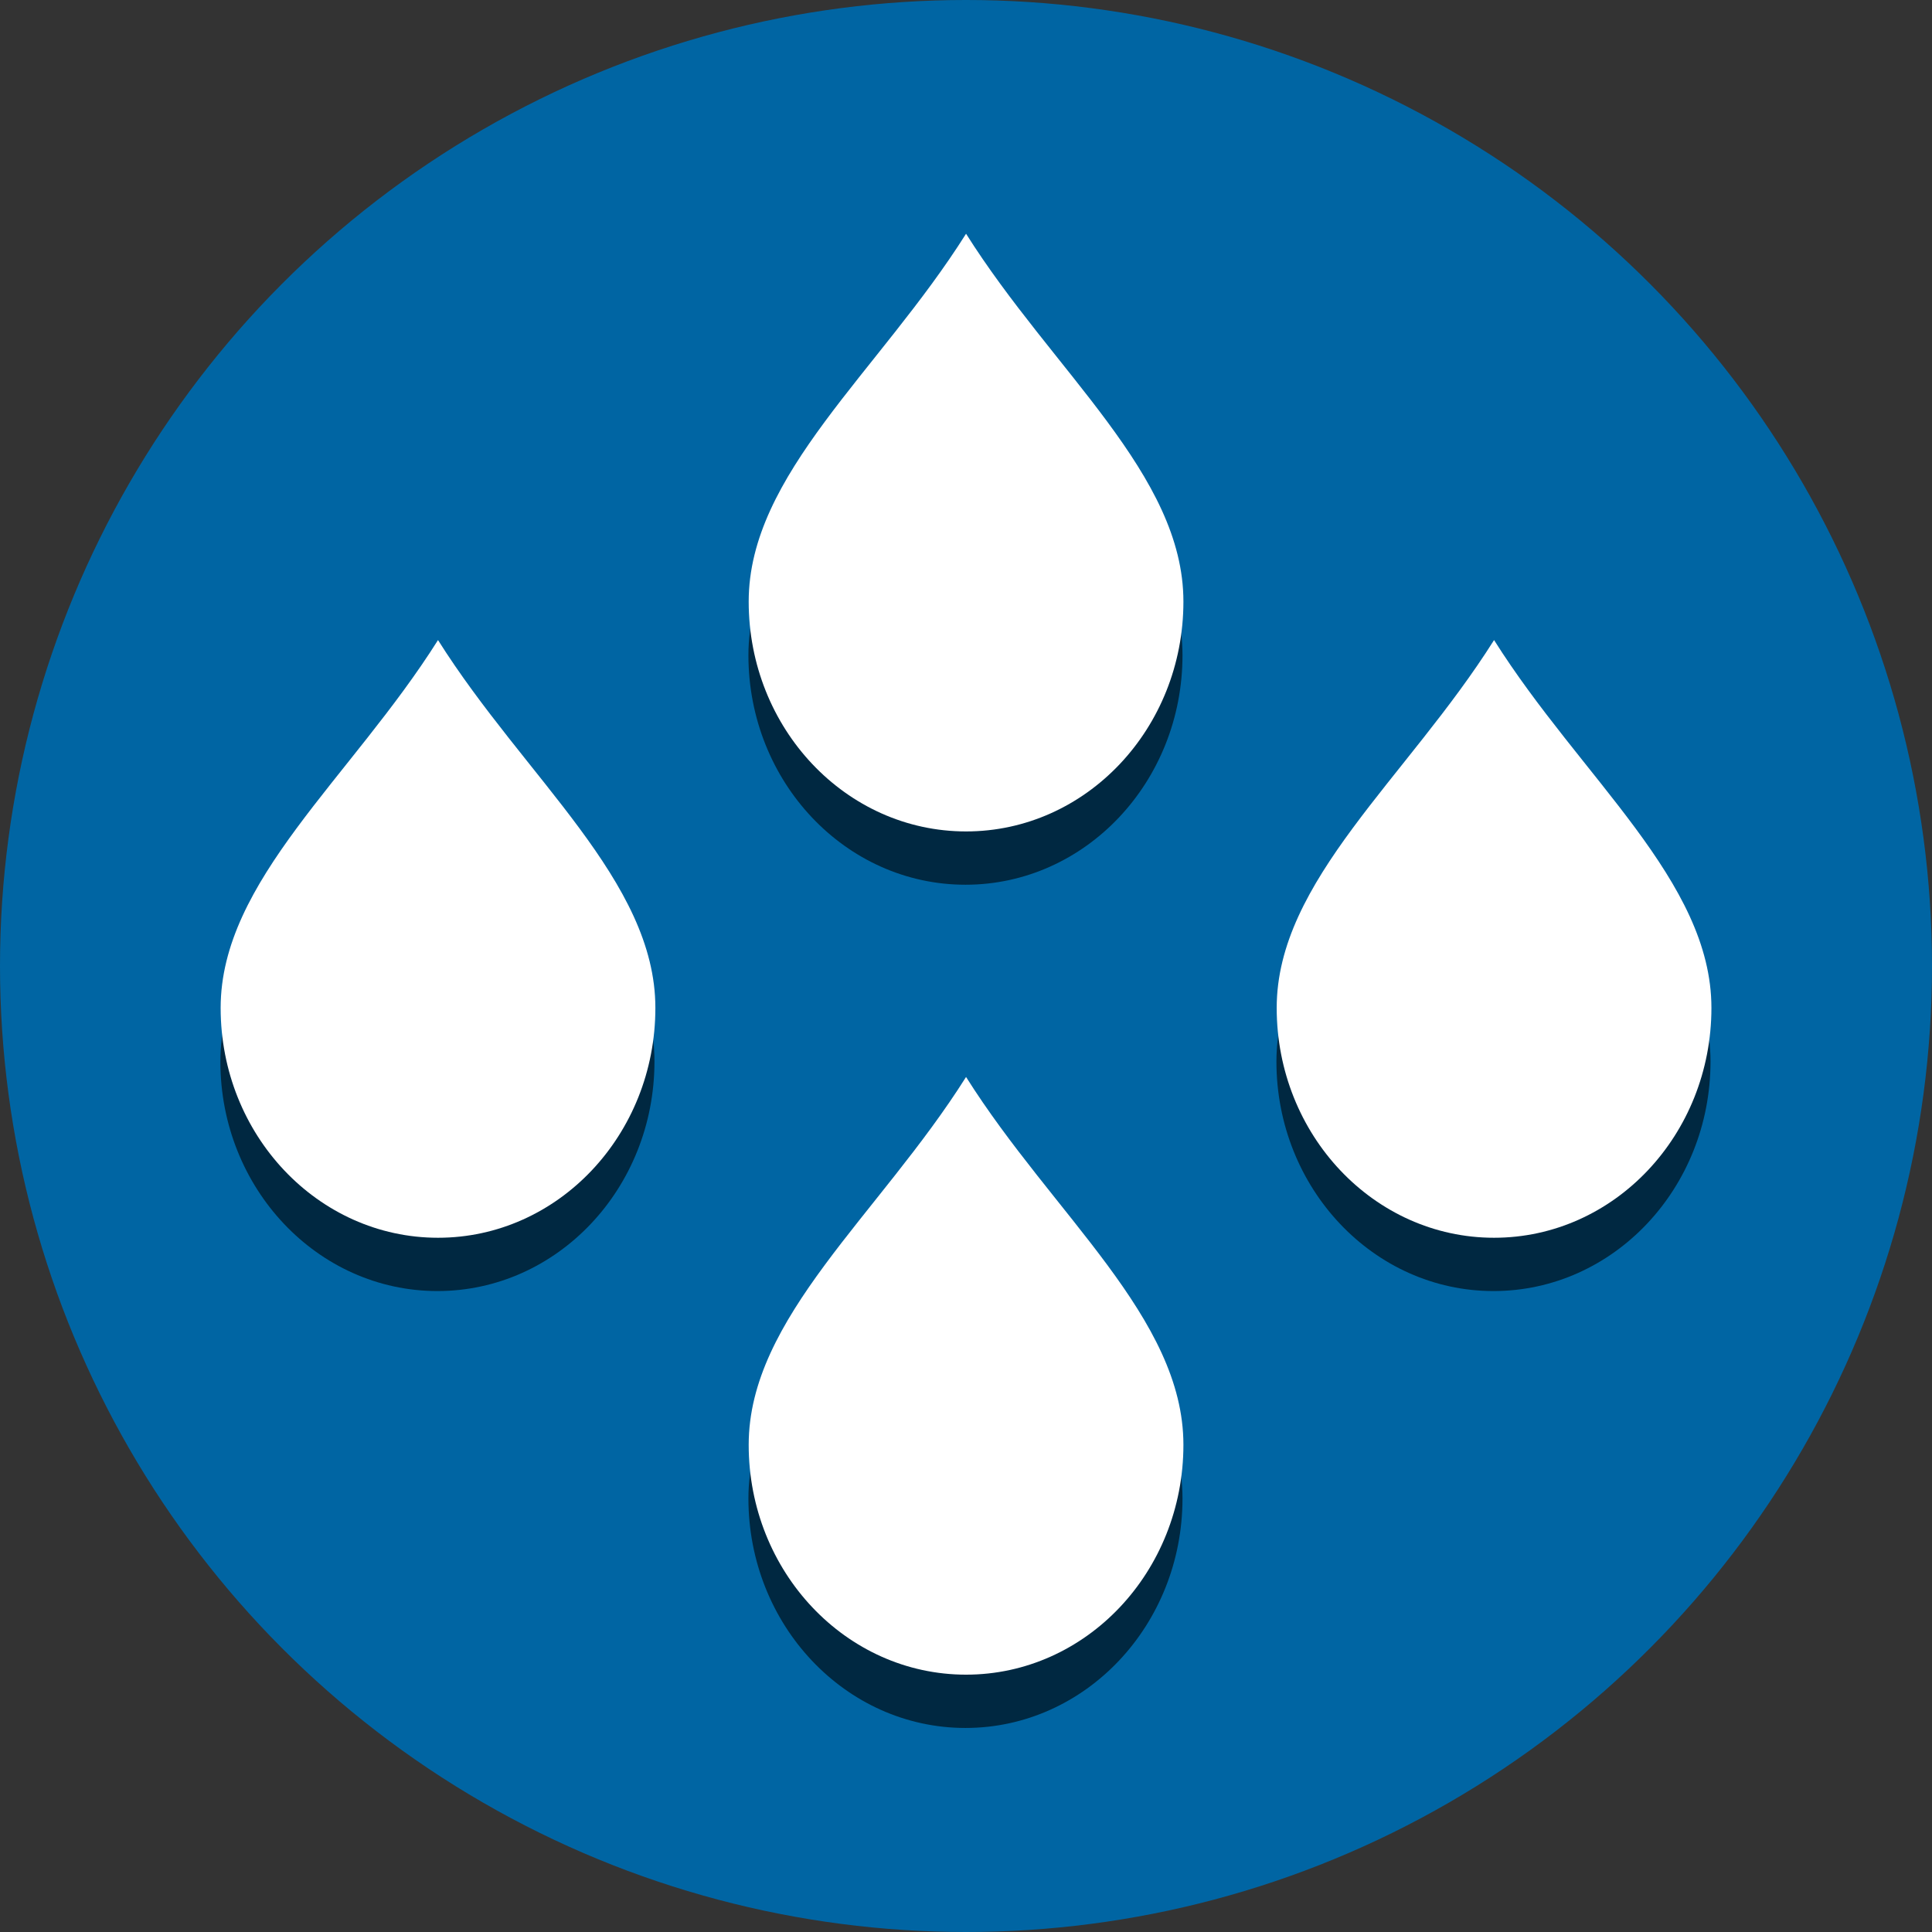 <?xml version="1.0" encoding="UTF-8" standalone="no"?>
<svg
   xmlns:dc="http://purl.org/dc/elements/1.1/"
   xmlns:cc="http://creativecommons.org/ns#"
   xmlns:rdf="http://www.w3.org/1999/02/22-rdf-syntax-ns#"
   xmlns:svg="http://www.w3.org/2000/svg"
   xmlns="http://www.w3.org/2000/svg"
   xmlns:sodipodi="http://sodipodi.sourceforge.net/DTD/sodipodi-0.dtd"
   xmlns:inkscape="http://www.inkscape.org/namespaces/inkscape"
   enable-background="new 0 0 64 64"
   height="64px"
   version="1.1"
   viewBox="0 0 64 64"
   width="64px"
   xml:space="preserve"
   id="svg16"
   sodipodi:docname="logo.svg"
   inkscape:version="0.92.4 5da689c313, 2019-01-14"
   inkscape:export-filename="/home/misto/lm-logo.png"
   inkscape:export-xdpi="150"
   inkscape:export-ydpi="150"><rect x="0" y="0" width="64" height="64" fill="#333333" stroke="none"/><defs
     id="defs20" /><sodipodi:namedview
     pagecolor="#ffffff"
     bordercolor="#666666"
     borderopacity="1"
     objecttolerance="10"
     gridtolerance="10"
     guidetolerance="10"
     inkscape:pageopacity="0"
     inkscape:pageshadow="2"
     inkscape:window-width="1570"
     inkscape:window-height="941"
     id="namedview18"
     showgrid="false"
     inkscape:zoom="3.6875001"
     inkscape:cx="17.389125"
     inkscape:cy="-18.088859"
     inkscape:window-x="965"
     inkscape:window-y="262"
     inkscape:window-maximized="0"
     inkscape:current-layer="svg16" /><g
     id="g4"
     inkscape:export-filename="/home/misto/lm-logo.png"
     inkscape:export-xdpi="150"
     inkscape:export-ydpi="150"><circle
       style="fill:#0065a3;fill-opacity:1"
       id="circle2"
       r="32"
       cy="32"
       cx="32" /></g><g
     id="Layer_2"
     transform="matrix(0.571,0,0,0.571,13.922,13.877)" /><g
     transform="matrix(0.49,0,0,0.49,10.108,16.223)"
     id="g1176"
     inkscape:export-filename="/home/misto/lm-logo.png"
     inkscape:export-xdpi="150"
     inkscape:export-ydpi="150"><g
       transform="matrix(0.297,0,0,0.297,7.116,23.235)"
       id="g1172"
       style="opacity:0.6;fill:#000000;fill-opacity:1" /></g><g
     id="g4635"><g
       style="stroke-width:0.661"
       transform="matrix(1.513,0,0,1.513,4.68,-8.638)"
       id="g4571"><g
         style="stroke-width:0.661"
         transform="translate(1.425,-14.193)"
         id="g1144"
         inkscape:export-filename="/home/misto/lm-logo.png"
         inkscape:export-xdpi="150"
         inkscape:export-ydpi="150"><g
           transform="matrix(0.297,0,0,0.297,7.116,23.235)"
           id="g1140"
           style="opacity:0.6;fill:#000000;fill-opacity:1;stroke-width:0.661"><path
             d="M 48,37.077 C 48,46.423 40.837,54 32,54 23.163,54 16,46.423 16,37.077 16,27.731 25.6,20.154 32,10 38.4,20.154 48,27.731 48,37.077 Z"
             id="path1138"
             inkscape:connector-curvature="0"
             style="opacity:1;fill:#000000;fill-opacity:1;stroke-width:0.661" /></g><path
           style="fill:#ffffff;stroke-width:0.197"
           inkscape:connector-curvature="0"
           id="path1142"
           d="m 21.392,33.073 c 0,2.78 -2.13,5.033 -4.759,5.033 -2.628,0 -4.759,-2.253 -4.759,-5.033 0,-2.78 2.855,-5.033 4.759,-8.053 1.903,3.02 4.759,5.273 4.759,8.053 z" /></g></g><g
       id="g4603"
       transform="matrix(1.513,0,0,1.513,4.68,19.295)"
       style="stroke-width:0.661"><g
         inkscape:export-ydpi="150"
         inkscape:export-xdpi="150"
         inkscape:export-filename="/home/misto/lm-logo.png"
         id="g4601"
         transform="translate(1.425,-14.193)"
         style="stroke-width:0.661"><g
           style="opacity:0.6;fill:#000000;fill-opacity:1;stroke-width:0.661"
           id="g4597"
           transform="matrix(0.297,0,0,0.297,7.116,23.235)"><path
             style="opacity:1;fill:#000000;fill-opacity:1;stroke-width:0.661"
             inkscape:connector-curvature="0"
             id="path4595"
             d="M 48,37.077 C 48,46.423 40.837,54 32,54 23.163,54 16,46.423 16,37.077 16,27.731 25.6,20.154 32,10 38.4,20.154 48,27.731 48,37.077 Z" /></g><path
           d="m 21.392,33.073 c 0,2.78 -2.13,5.033 -4.759,5.033 -2.628,0 -4.759,-2.253 -4.759,-5.033 0,-2.78 2.855,-5.033 4.759,-8.053 1.903,3.02 4.759,5.273 4.759,8.053 z"
           id="path4599"
           inkscape:connector-curvature="0"
           style="fill:#ffffff;stroke-width:0.197" /></g></g></g><g
     id="g4613"
     transform="matrix(1.513,0,0,1.513,-12.812,4.822)"
     style="stroke-width:0.661"><g
       inkscape:export-ydpi="150"
       inkscape:export-xdpi="150"
       inkscape:export-filename="/home/misto/lm-logo.png"
       id="g4611"
       transform="translate(1.425,-14.193)"
       style="stroke-width:0.661"><g
         style="opacity:0.6;fill:#000000;fill-opacity:1;stroke-width:0.661"
         id="g4607"
         transform="matrix(0.297,0,0,0.297,7.116,23.235)"><path
           style="opacity:1;fill:#000000;fill-opacity:1;stroke-width:0.661"
           inkscape:connector-curvature="0"
           id="path4605"
           d="M 48,37.077 C 48,46.423 40.837,54 32,54 23.163,54 16,46.423 16,37.077 16,27.731 25.6,20.154 32,10 38.4,20.154 48,27.731 48,37.077 Z" /></g><path
         d="m 21.392,33.073 c 0,2.78 -2.13,5.033 -4.759,5.033 -2.628,0 -4.759,-2.253 -4.759,-5.033 0,-2.78 2.855,-5.033 4.759,-8.053 1.903,3.02 4.759,5.273 4.759,8.053 z"
         id="path4609"
         inkscape:connector-curvature="0"
         style="fill:#ffffff;stroke-width:0.197" /></g></g><g
     style="stroke-width:0.661"
     transform="matrix(1.513,0,0,1.513,22.171,4.822)"
     id="g4623"><g
       style="stroke-width:0.661"
       transform="translate(1.425,-14.193)"
       id="g4621"
       inkscape:export-filename="/home/misto/lm-logo.png"
       inkscape:export-xdpi="150"
       inkscape:export-ydpi="150"><g
         transform="matrix(0.297,0,0,0.297,7.116,23.235)"
         id="g4617"
         style="opacity:0.6;fill:#000000;fill-opacity:1;stroke-width:0.661"><path
           d="M 48,37.077 C 48,46.423 40.837,54 32,54 23.163,54 16,46.423 16,37.077 16,27.731 25.6,20.154 32,10 38.4,20.154 48,27.731 48,37.077 Z"
           id="path4615"
           inkscape:connector-curvature="0"
           style="opacity:1;fill:#000000;fill-opacity:1;stroke-width:0.661" /></g><path
         style="fill:#ffffff;stroke-width:0.197"
         inkscape:connector-curvature="0"
         id="path4619"
         d="m 21.392,33.073 c 0,2.78 -2.13,5.033 -4.759,5.033 -2.628,0 -4.759,-2.253 -4.759,-5.033 0,-2.78 2.855,-5.033 4.759,-8.053 1.903,3.02 4.759,5.273 4.759,8.053 z" /></g></g></svg>